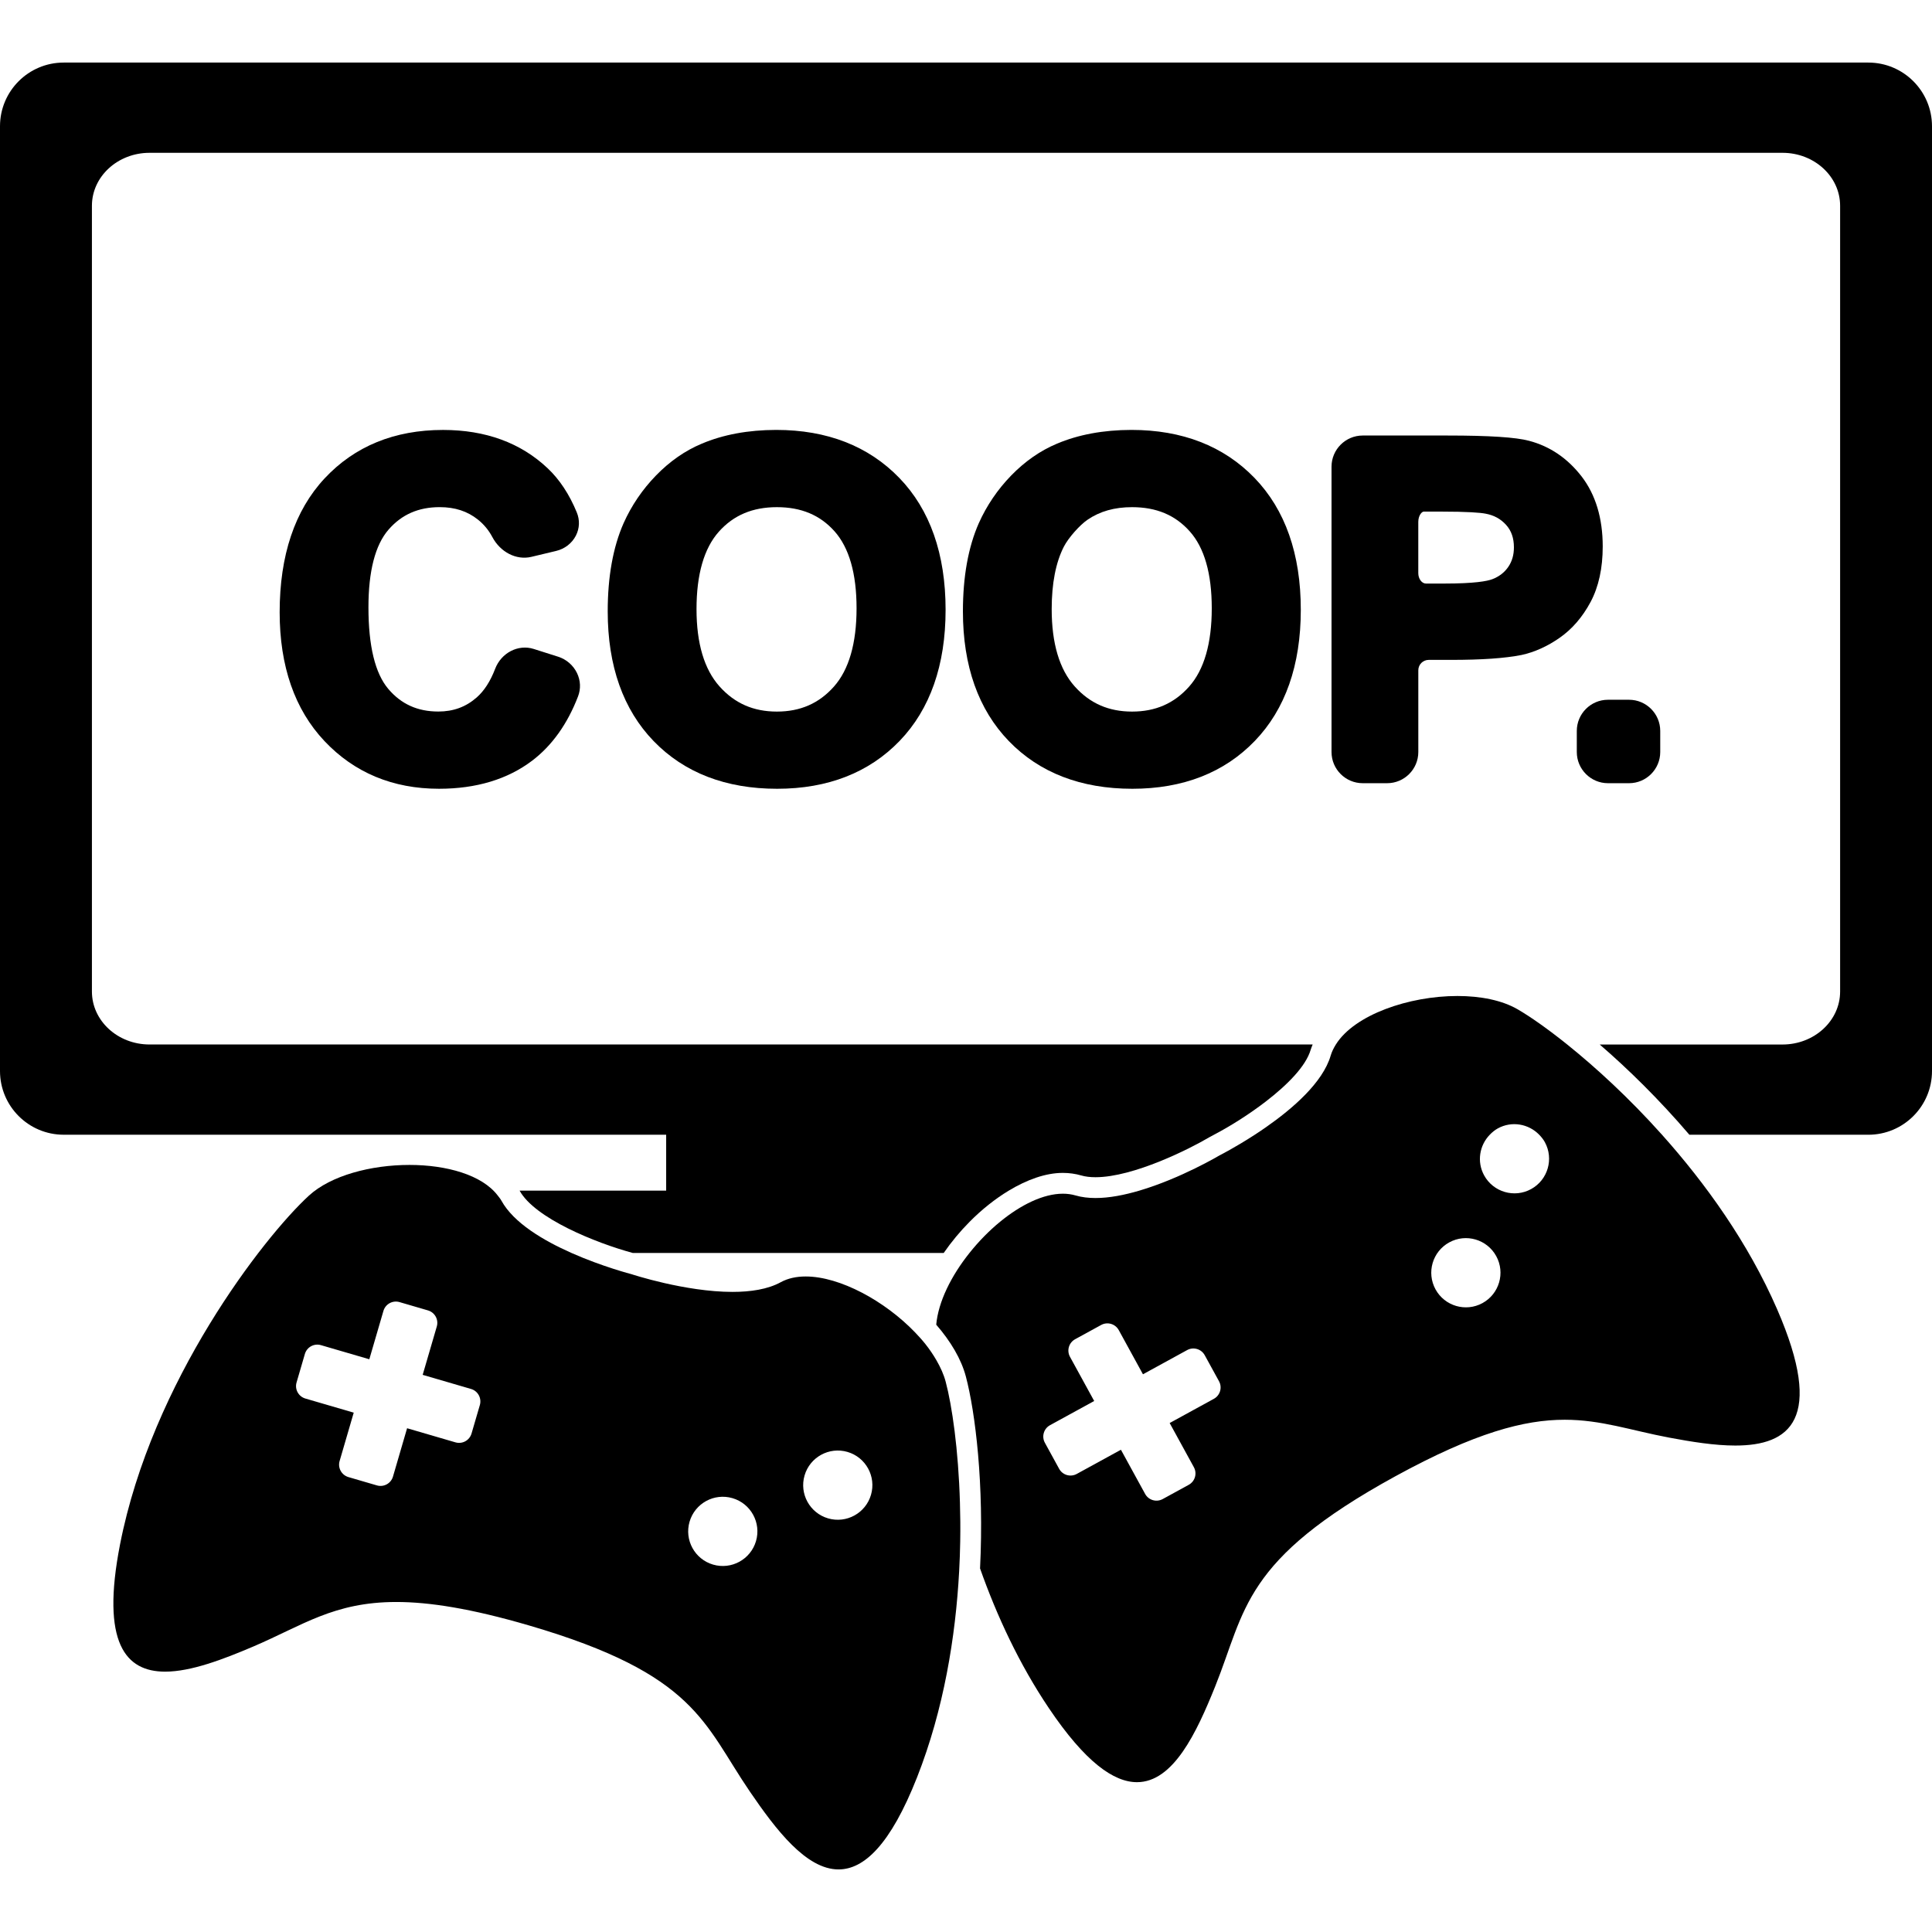 <?xml version="1.0" encoding="iso-8859-1"?>
<!-- Generator: Adobe Illustrator 16.0.0, SVG Export Plug-In . SVG Version: 6.00 Build 0)  -->
<!DOCTYPE svg PUBLIC "-//W3C//DTD SVG 1.1//EN" "http://www.w3.org/Graphics/SVG/1.1/DTD/svg11.dtd">
<svg version="1.1" id="Capa_1" xmlns="http://www.w3.org/2000/svg" xmlns:xlink="http://www.w3.org/1999/xlink" x="0px" y="0px"
	 width="568.787px" height="568.787px" viewBox="0 0 568.787 568.787" style="enable-background:new 0 0 568.787 568.787;"
	 xml:space="preserve">
<g>
	<g>
		<path d="M18.751,334.067h177.37v16.45h-43.152c0,0.006,0.006,0.006,0.006,0.013c4.437,8.097,22.313,15.367,33.329,18.348h91.525
			c2.246-3.25,4.816-6.347,7.625-9.181c3.586-3.616,7.516-6.75,11.543-9.18c5.354-3.225,10.85-5.214,15.898-5.214
			c1.885,0,3.709,0.257,5.424,0.753c1.18,0.343,2.594,0.52,4.203,0.52c11.207,0,27.871-8.433,33.348-11.677l0.189-0.11l0.191-0.098
			c0.359-0.184,0.789-0.429,1.168-0.63c4.535-2.375,10.129-5.839,15.246-9.78c6.303-4.854,11.779-10.349,13.205-15.232
			c0.154-0.532,0.381-1.034,0.582-1.549H44.027c-9.37,0-16.965-6.982-16.965-15.594V60.583c0-8.611,7.595-15.594,16.965-15.594
			h480.744c9.369,0,16.965,6.983,16.965,15.594v231.329c0,8.611-7.596,15.595-16.965,15.595h-53.807
			c8.279,7.136,17.473,16.132,26.395,26.566h52.676c10.355,0,18.752-8.396,18.752-18.752V37.173
			c0-10.355-8.396-18.752-18.752-18.752H18.751C8.396,18.421,0,26.818,0,37.173v278.142C0.006,325.67,8.396,334.067,18.751,334.067z
			"/>
		<path d="M308.803,502.905c10.668,15.852,19.088,21.775,25.924,21.775c10.711,0,17.535-14.541,23.043-28.237
			c9.02-22.442,7.967-37.143,53.004-61.812c23.551-12.9,38.018-16.652,49.861-16.652c10.801,0,19.418,3.121,30.758,5.257
			c6.566,1.236,13.422,2.338,19.492,2.338c15.918,0,26.457-7.57,12.309-40.122c-8.502-19.554-21.09-37.069-33.893-51.378
			c-9.762-10.912-19.615-19.914-27.908-26.566c-5.838-4.688-10.924-8.231-14.578-10.355c-4.645-2.699-10.998-3.929-17.748-3.929
			c-14.277,0-30.307,5.514-35.789,14.284c-0.654,1.046-1.188,2.129-1.523,3.268c-2.32,7.926-11.164,15.582-19.082,21.102
			c-1.115,0.777-2.197,1.506-3.256,2.191c-5.783,3.758-10.404,6.096-10.404,6.096s-11.402,6.769-23.557,10.354
			c-4.375,1.291-8.844,2.185-12.912,2.185c-2.105,0-4.102-0.232-5.918-0.765c-1.182-0.343-2.424-0.508-3.709-0.508
			c-5.766,0-12.424,3.286-18.508,8.274c-3.244,2.656-6.303,5.796-9.002,9.18c-5.354,6.708-9.174,14.346-9.779,21.108
			c4.198,4.828,7.35,10.079,8.721,15.244c2.792,10.539,5.405,31.806,4.18,56.513C293.461,475.702,300.07,489.931,308.803,502.905z
			 M438.596,334.067c0.691-0.71,1.457-1.365,2.375-1.867c4.105-2.252,9.057-1.34,12.172,1.867c0.625,0.643,1.207,1.347,1.658,2.173
			c2.705,4.933,0.895,11.126-4.039,13.831c-4.932,2.705-11.125,0.894-13.83-4.04C434.729,342.01,435.561,337.188,438.596,334.067z
			 M426.662,365.762c4.932-2.705,11.125-0.894,13.83,4.039s0.895,11.126-4.039,13.831c-4.932,2.705-11.125,0.894-13.83-4.039
			S421.723,368.467,426.662,365.762z M309.127,419.582l13.006-7.124l-7.125-13.005c-1.016-1.848-0.336-4.174,1.518-5.184
			l7.656-4.192c1.85-1.016,4.174-0.336,5.184,1.512l7.125,13.005l13.004-7.123c1.85-1.017,4.174-0.337,5.184,1.512l4.199,7.655
			c1.016,1.849,0.336,4.174-1.518,5.185l-13.006,7.123l7.125,13.005c1.016,1.849,0.336,4.174-1.512,5.184l-7.656,4.192
			c-1.85,1.016-4.174,0.337-5.184-1.512l-7.125-13.005l-13.004,7.124c-1.85,1.016-4.174,0.336-5.184-1.512l-4.193-7.656
			C306.6,422.917,307.279,420.591,309.127,419.582z"/>
		<path d="M275.663,400.419c-0.937-1.609-2.014-3.213-3.262-4.773c-0.93-1.169-1.964-2.301-3.035-3.421
			c-8.856-9.204-22.075-16.426-32.161-16.426c-2.729,0-5.227,0.526-7.35,1.688c-3.819,2.094-8.88,2.853-14.199,2.853
			c-13.959,0-29.737-5.215-29.737-5.215s-8.507-2.185-17.675-6.248c-8.25-3.66-17.032-8.844-20.63-15.404
			c-0.306-0.557-0.734-1.053-1.126-1.566c-4.615-6.004-14.988-8.947-25.937-8.947c-11.31,0-23.146,3.097-29.639,9.069
			c-13.317,12.246-46.163,54.542-55.576,102.676c-5.673,29.045,1.67,37.436,13.28,37.436c7.625,0,17.093-3.623,25.912-7.381
			c14.565-6.212,23.733-13.127,42.148-13.127c9.718,0,22.014,1.928,39.04,6.897c49.291,14.394,51.426,28.978,65.068,48.947
			c7.662,11.218,16.567,22.889,26.083,22.889c7.43,0,15.239-7.117,23.121-27.124c7.858-19.944,11.34-41.365,12.387-60.618
			c0.166-2.98,0.257-5.899,0.312-8.764c0.073-3.984,0.03-7.797-0.08-11.487c-0.453-15.729-2.332-28.556-4.192-35.569
			C277.86,404.679,276.893,402.543,275.663,400.419z M141.268,413.658l-2.448,8.378c-0.594,2.025-2.711,3.188-4.737,2.595
			l-14.235-4.155l-4.155,14.235c-0.594,2.025-2.711,3.188-4.737,2.595l-8.378-2.448c-2.026-0.594-3.188-2.711-2.595-4.737
			l4.155-14.234l-14.235-4.155c-2.026-0.594-3.188-2.712-2.595-4.737l2.448-8.385c0.594-2.025,2.711-3.188,4.737-2.595l14.235,4.155
			l4.155-14.234c0.594-2.026,2.711-3.188,4.737-2.596l8.378,2.448c2.025,0.594,3.188,2.711,2.595,4.737l-4.155,14.234l14.235,4.156
			C140.699,409.508,141.861,411.631,141.268,413.658z M222.572,453.701c-1.579,5.397-7.233,8.5-12.638,6.922
			c-5.397-1.579-8.5-7.234-6.921-12.639c1.579-5.403,7.234-8.5,12.631-6.921C221.048,442.642,224.151,448.296,222.572,453.701z
			 M256.422,440.089c-1.579,5.398-7.234,8.501-12.632,6.922s-8.5-7.233-6.922-12.638c1.579-5.398,7.234-8.501,12.632-6.922
			C254.904,429.031,258,434.686,256.422,440.089z"/>
		<path d="M129.45,149.304c4.486,0,8.164,1.2,11.249,3.666c1.756,1.401,3.188,3.133,4.241,5.128
			c2.368,4.462,7.044,6.879,11.457,5.851l7.326-1.75c2.54-0.606,4.657-2.246,5.814-4.498c1.108-2.161,1.2-4.59,0.269-6.854
			c-2.191-5.331-5.085-9.707-8.586-12.999c-7.907-7.479-18.269-11.273-30.79-11.273c-14.296,0-26.028,4.798-34.866,14.266
			c-8.776,9.407-13.231,22.668-13.231,39.407c0,15.875,4.431,28.629,13.177,37.907c8.788,9.327,20.141,14.058,33.739,14.058
			c10.967,0,20.184-2.785,27.417-8.268c5.851-4.443,10.398-10.814,13.513-18.929c0.857-2.234,0.753-4.669-0.306-6.867
			c-1.102-2.289-3.127-4.045-5.557-4.816l-7.173-2.276c-4.602-1.463-9.565,1.132-11.371,5.844c-1.389,3.642-3.213,6.481-5.422,8.421
			c-3.176,2.797-6.873,4.155-11.303,4.155c-6.114,0-10.937-2.179-14.737-6.665c-3.874-4.572-5.838-12.65-5.838-24.015
			c0-10.655,1.989-18.354,5.918-22.877C118.269,151.47,123.189,149.304,129.45,149.304z"/>
		<path d="M206.593,130.625c-4.872,2.032-9.4,5.178-13.458,9.352c-4.021,4.137-7.24,8.88-9.565,14.094
			c-3.091,7.014-4.657,15.735-4.657,25.918c0,16.065,4.553,28.923,13.531,38.201c9.008,9.309,21.23,14.027,36.334,14.027
			c14.933,0,27.068-4.743,36.083-14.101c8.972-9.321,13.525-22.308,13.525-38.593c0-16.414-4.59-29.48-13.629-38.825
			c-9.07-9.376-21.261-14.131-36.237-14.131C220.301,126.581,212.921,127.939,206.593,130.625z M252.174,179.072
			c0,10.331-2.246,18.097-6.677,23.078c-4.394,4.945-9.89,7.344-16.787,7.344c-6.897,0-12.424-2.423-16.885-7.417
			c-4.492-5.019-6.769-12.674-6.769-22.742c0-10.245,2.215-17.919,6.579-22.809c4.333-4.853,9.92-7.215,17.081-7.215
			c7.161,0,12.718,2.326,16.983,7.118C249.99,161.25,252.174,168.87,252.174,179.072z"/>
		<path d="M311.166,130.625c-4.867,2.032-9.395,5.178-13.459,9.352c-4.014,4.131-7.234,8.874-9.564,14.094
			c-3.091,7.014-4.658,15.735-4.658,25.918c0,16.065,4.553,28.917,13.531,38.201c9.008,9.309,21.236,14.027,36.34,14.027
			c14.934,0,27.076-4.743,36.078-14.101c8.973-9.321,13.525-22.308,13.525-38.593c0-16.414-4.59-29.48-13.629-38.825
			c-9.07-9.376-21.262-14.131-36.236-14.131C324.881,126.581,317.494,127.939,311.166,130.625z M356.746,179.072
			c0,10.336-2.246,18.103-6.676,23.078c-4.4,4.945-9.891,7.344-16.787,7.344c-6.898,0-12.424-2.423-16.891-7.417
			c-4.492-5.019-6.77-12.668-6.77-22.742c0-7.564,1.205-13.757,3.586-18.402c1.311-2.559,4.645-6.347,7.002-7.944
			c3.646-2.473,7.926-3.678,13.066-3.678c7.16,0,12.717,2.326,16.982,7.118C354.568,161.244,356.746,168.863,356.746,179.072z"/>
		<path d="M450.145,129.769c-3.887-1.041-11.701-1.549-23.898-1.549h-25.062c-5.061,0-9.18,4.119-9.18,9.18v83.997
			c0,5.061,4.119,9.18,9.18,9.18h7.191c5.061,0,9.18-4.119,9.18-9.18v-24.064c0-1.689,1.371-3.06,3.061-3.06h6.549
			c9.082,0,15.869-0.471,20.807-1.45c3.795-0.826,7.553-2.521,11.17-5.037c3.689-2.564,6.756-6.12,9.131-10.563
			c2.375-4.455,3.574-9.951,3.574-16.34c0-8.311-2.094-15.245-6.211-20.606C461.496,134.916,456.283,131.378,450.145,129.769z
			 M445.701,161.146c0,2.234-0.545,4.119-1.664,5.753c-1.127,1.64-2.645,2.815-4.658,3.604c-1.523,0.594-5.227,1.298-14.254,1.298
			h-5.318c-1.223,0-2.258-1.402-2.258-3.06v-15.068c0-1.842,0.986-3.06,1.635-3.06h4.693c8.445,0,11.959,0.324,13.439,0.605
			c2.49,0.453,4.48,1.53,6.084,3.311C444.949,156.244,445.701,158.411,445.701,161.146z"/>
		<path d="M464.215,215.192v6.206c0,5.061,4.117,9.18,9.18,9.18h6.205c5.061,0,9.18-4.119,9.18-9.18v-6.206
			c0-5.062-4.119-9.18-9.18-9.18h-6.205C468.326,206.012,464.215,210.13,464.215,215.192z"/>
	</g>
</g>
<g>
</g>
<g>
</g>
<g>
</g>
<g>
</g>
<g>
</g>
<g>
</g>
<g>
</g>
<g>
</g>
<g>
</g>
<g>
</g>
<g>
</g>
<g>
</g>
<g>
</g>
<g>
</g>
<g>
</g>
</svg>
